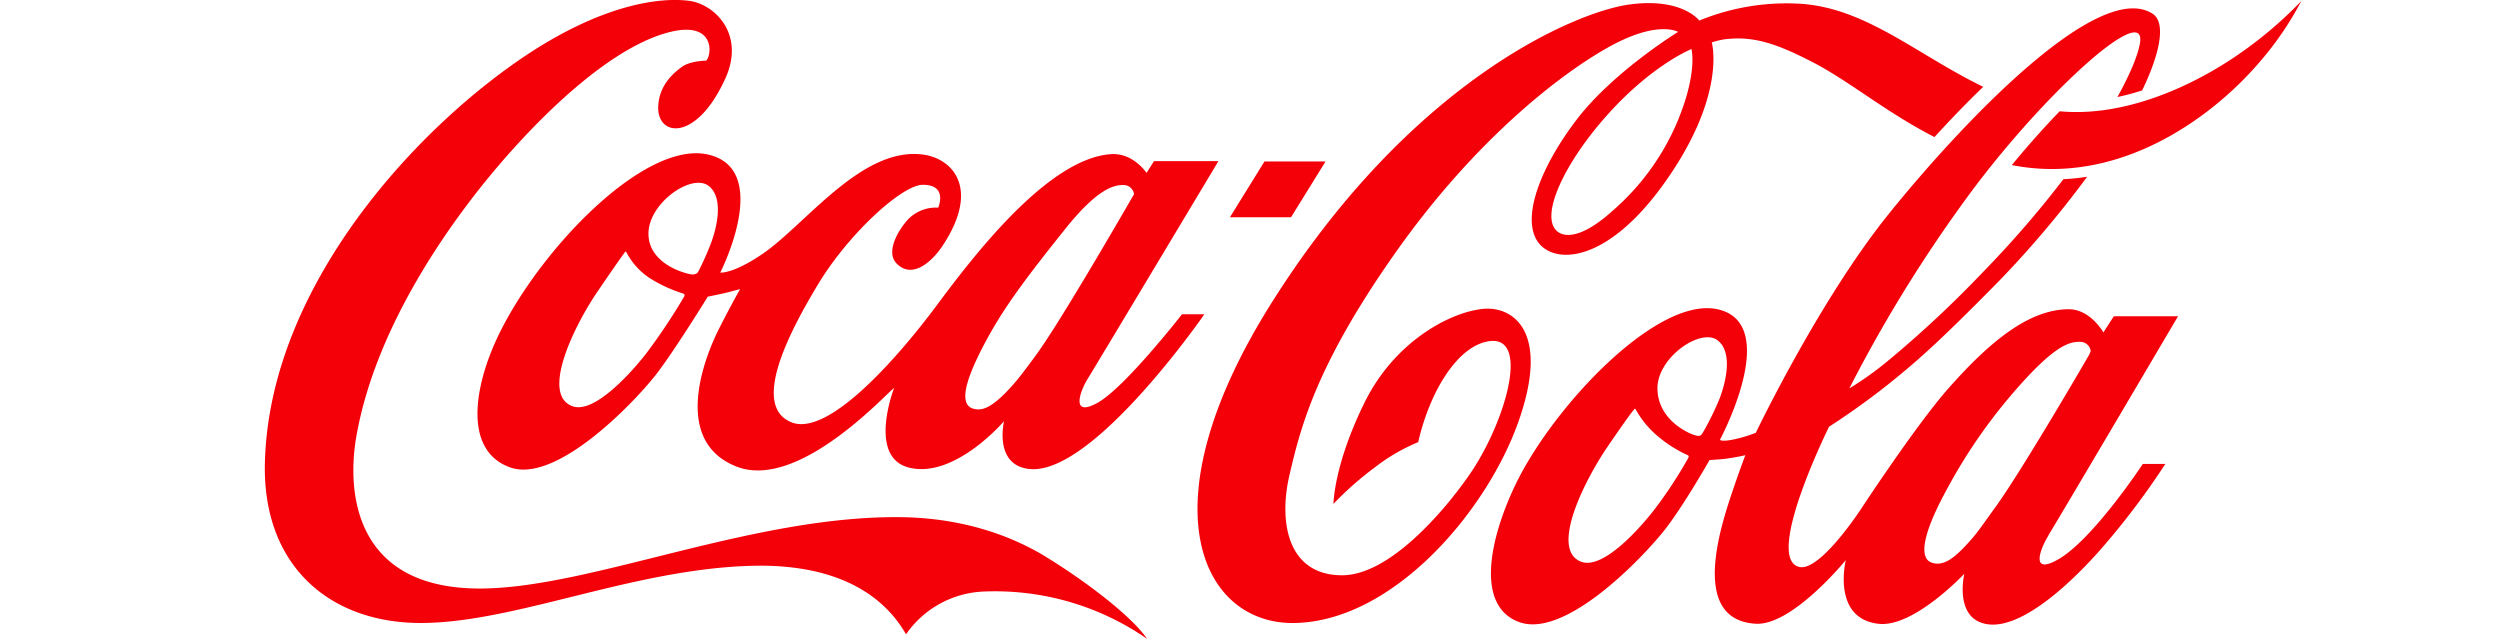 <svg xmlns="http://www.w3.org/2000/svg" viewBox="-80 0 755.08 192.94"><defs><style>.cls-1{fill:#F40009;}</style></defs><title>Coca cola</title><g id="Layer_2" data-name="Layer 2"><g id="Layer_1-2" data-name="Layer 1"><path class="cls-1" d="M430.88,14.81s-11.53,4.59-24.94,19.37S384.72,65.58,390.5,70c2.22,1.68,7.34,2,16.63-6.4a73.4,73.4,0,0,0,19.66-27.26c6-14.63,4.09-21.35,4.09-21.51M504.27,41.4c-14.9-7.64-25.79-17-37.12-22.79-10.81-5.55-17.8-7.87-26.54-6.7a27.08,27.08,0,0,0-3.6.9S441.51,28.18,423.6,54C405.46,80.18,389,80,384.32,72.81c-4.9-7.59,1.43-23.06,12-36.83,11.07-14.4,30.51-26.34,30.51-26.34s-6.2-3.79-21.42,4.84C390.56,22.86,365,42.86,341.28,76.59s-28.42,52.29-31.82,66.9-.31,30.26,15.89,30.26,35.06-24.71,40.38-33.3c9.89-16,16.34-40.54,2.88-37.17-6.63,1.66-12,9-15.39,16.07a68.75,68.75,0,0,0-4.88,14.2,56,56,0,0,0-13.13,7.64,97.09,97.09,0,0,0-12.46,11s.06-11.68,9.37-30.58,26.4-27.53,36.08-28.34c8.72-.7,20.07,6.7,10.45,34s-38,60.49-67.81,60.9c-27.51.38-45.51-34.73-7.22-96C346,24.48,395.71,3.71,411.85,1.4s21.39,4.81,21.39,4.81a69.43,69.43,0,0,1,30.69-5.06C483.64,2.48,498.88,16.43,519,26.23c-5.23,5-10.22,10.25-14.72,15.17m88.54-22.79c-13.66,8.76-32.56,16.7-50.72,15-4.6,4.75-9.52,10.25-14.45,16.25,31.49,6.23,59.08-13.28,73.75-29.89A97.91,97.91,0,0,0,615.08.3a122.82,122.82,0,0,1-22.27,18.31m-41.93,88.72a6.86,6.86,0,0,0,.58-1.31,3.18,3.18,0,0,0-2.89-2.76c-3-.14-7.09.43-17.82,12.31a161.54,161.54,0,0,0-22.81,32.36c-6.14,11.22-8.63,19.58-5.1,21.74a5.09,5.09,0,0,0,3.72.38c2.39-.57,5.1-2.81,9.22-7.58,1.93-2.24,4.07-5.41,6.63-8.92,7.1-9.66,24.94-40.07,28.47-46.22M439.42,120.25c1.79-4.68,4.07-13.87-.67-17.48-5.09-3.83-18.07,5.16-18.14,14.38-.09,9.44,9.14,13.71,11.35,14.31,1.26.34,1.7.29,2.31-.72a84.17,84.17,0,0,0,5.15-10.49m-9.82,17.17a39.24,39.24,0,0,1-8.92-5.69A28.6,28.6,0,0,1,414,123.6c-.18-.3-.36-.07-.56.2s-1,1-7.92,11.14-17.55,31.15-7.93,34.73c6.16,2.29,16.41-8.5,22-15.65a133.53,133.53,0,0,0,10.33-15.72c.29-.61,0-.75-.31-.88m109.12,24.27c-2.61,4.18-5.59,12.2,3,7.21,10.51-6.07,25.48-28.78,25.48-28.78H574a227.6,227.6,0,0,1-20.58,27c-10.65,11.8-23.64,22.52-32.79,21.46-10.69-1.25-7.34-15.28-7.34-15.28S498,189.58,487.42,188.41c-14.29-1.58-9.93-19.24-9.93-19.24S461.33,189,450.32,188.39c-17.26-1-12.92-22-8.12-36.79,2.57-7.91,4.95-14.12,4.95-14.12s-1.71.45-5.39,1c-1.92.27-5.42.47-5.42.47s-7.19,12.68-12.94,20.3-30.19,33.89-44.57,28.63c-13.3-4.86-8.9-25.22-1.16-41.4,11.3-23.59,43.08-57.48,61.41-53,19,4.61.43,39.28.43,39.28s0,.13.2.22c.38.14,1.37.25,3.66-.2a41.13,41.13,0,0,0,6.95-2.07s19.1-40,40.2-66.17S553.71-6.7,570.23,4.2c4,2.68,2.2,11.91-3.24,23.11a74.1,74.1,0,0,1-7.46,2c3.64-6.61,6.05-12.18,6.77-16.07,2.49-13.52-29.08,15-51.64,45.64a425.28,425.28,0,0,0-36.1,58.43A98.92,98.92,0,0,0,490.2,109a333.22,333.22,0,0,0,28.64-26.74,311.87,311.87,0,0,0,24.38-28.14,66.14,66.14,0,0,0,7.17-.74,308.92,308.92,0,0,1-26.9,31.78c-9,9.1-18.74,18.89-27.2,26a226.54,226.54,0,0,1-23.86,17.73s-19.73,39.79-9,42.34c6.31,1.52,18.77-17.67,18.77-17.67s16.26-24.81,26.06-36c13.37-15.2,24.88-24,36.38-24.16,6.7-.12,10.65,7,10.65,7l3.15-4.88h19.4s-36.23,61.48-39.13,66.11M592.81,18.61c-13.66,8.76-32.56,16.7-50.72,15-4.6,4.75-9.52,10.25-14.45,16.25,31.49,6.23,59.08-13.28,73.75-29.89A97.91,97.91,0,0,0,615.08.3a122.82,122.82,0,0,1-22.27,18.31M320.36,48.77H301.91L291.48,65.62l18.45,0ZM233,107.12c7.85-10.76,29.51-48.47,29.51-48.47a3.17,3.17,0,0,0-2.88-2.76c-3-.14-8,.87-17.93,13.3s-17.64,22.32-23.26,32.61c-6.16,11.23-8.85,19.15-5.31,21.3a5.26,5.26,0,0,0,3.71.38c2.3-.58,5.31-2.89,9.44-7.64,1.94-2.22,4.14-5.21,6.72-8.72m-99-51c-5.1-3.85-18.07,5.16-18.14,14.36-.08,9.45,11.67,12.34,13.19,12.41a2.31,2.31,0,0,0,1.29-.27,1.54,1.54,0,0,0,.62-.68,89.27,89.27,0,0,0,3.72-8.34c1.79-4.68,4.06-13.87-.68-17.48m-7.69,32.53a43,43,0,0,1-10-4.6,20.82,20.82,0,0,1-7.14-7.91c-.18-.3-.38-.07-.56.2s-1.22,1.57-8.16,11.75-17.22,31-7.59,34.58C99,125,109.37,114.12,115,107a185.55,185.55,0,0,0,11.66-17.46c.23-.61,0-.75-.34-.86M277,94.92h6.76s-33.87,49-53,46.72c-10.68-1.25-7.51-14.43-7.51-14.43s-15,17.56-28.78,14c-12.5-3.21-4.43-24-4.43-24-1.42.57-28.47,31.06-47.48,23.75-19.89-7.68-9.56-33.21-5.78-40.89,3.21-6.47,6.76-12.77,6.76-12.77s-3.05.86-5,1.3-4.77,1-4.77,1-9.41,15.29-15.16,22.92-30.19,33.85-44.59,28.63-10.83-25.37-2.74-41.37c13.12-25.95,44.25-57.84,63-53,18.94,4.83,3.26,35.55,3.26,35.55s3.77.49,12.8-5.67c13-8.87,30.16-32.73,48.74-29.93C207.84,48.05,216,57,204.84,74c-3.56,5.46-9.53,10.34-14.1,5.51-2.85-3-.36-8.47,2.63-12.21a11.7,11.7,0,0,1,10-4.58s3.07-7-4.74-6.9c-6.32.12-22.32,14.85-31.35,29.73-8.28,13.66-20.83,36.93-8.23,42,11.55,4.66,33.53-21.43,43.71-35.1S236.14,47.8,255.6,46.56c6.7-.44,10.69,5.67,10.69,5.67l2.25-3.56H288s-36.65,61.16-39.51,65.79c-2.25,3.62-5.24,11.76,3,7.2S277,94.92,277,94.92m-10.59,98a80.59,80.59,0,0,0-48.9-14.27,30,30,0,0,0-23.86,12.93c-7.42-12.95-22.09-20.9-44.77-20.72-36.65.42-73,17.32-101.8,17.3C19.48,188.16-.65,170.81,0,140,1.21,85.93,46.9,37.24,81,15.33,100.66,2.74,117.1-1,127.85.21c7.84.87,17.27,9.93,11.32,23.28C130.43,43,118.36,41.4,118.81,32.07c.25-6.07,4.29-9.89,7.33-12,1.93-1.33,5.34-1.71,7.12-1.75,1.73-1.46,3-12.14-11-8.63S91.26,27,75.12,44.83,33.85,96.36,27.64,131.75c-2.9,16.41-1,46.34,37.91,46,33-.27,81.64-22,126.34-21.55,17.35.17,32.45,4.85,44.22,12.11,11.56,7.12,25.42,17.52,30.34,24.62"/></g></g></svg>